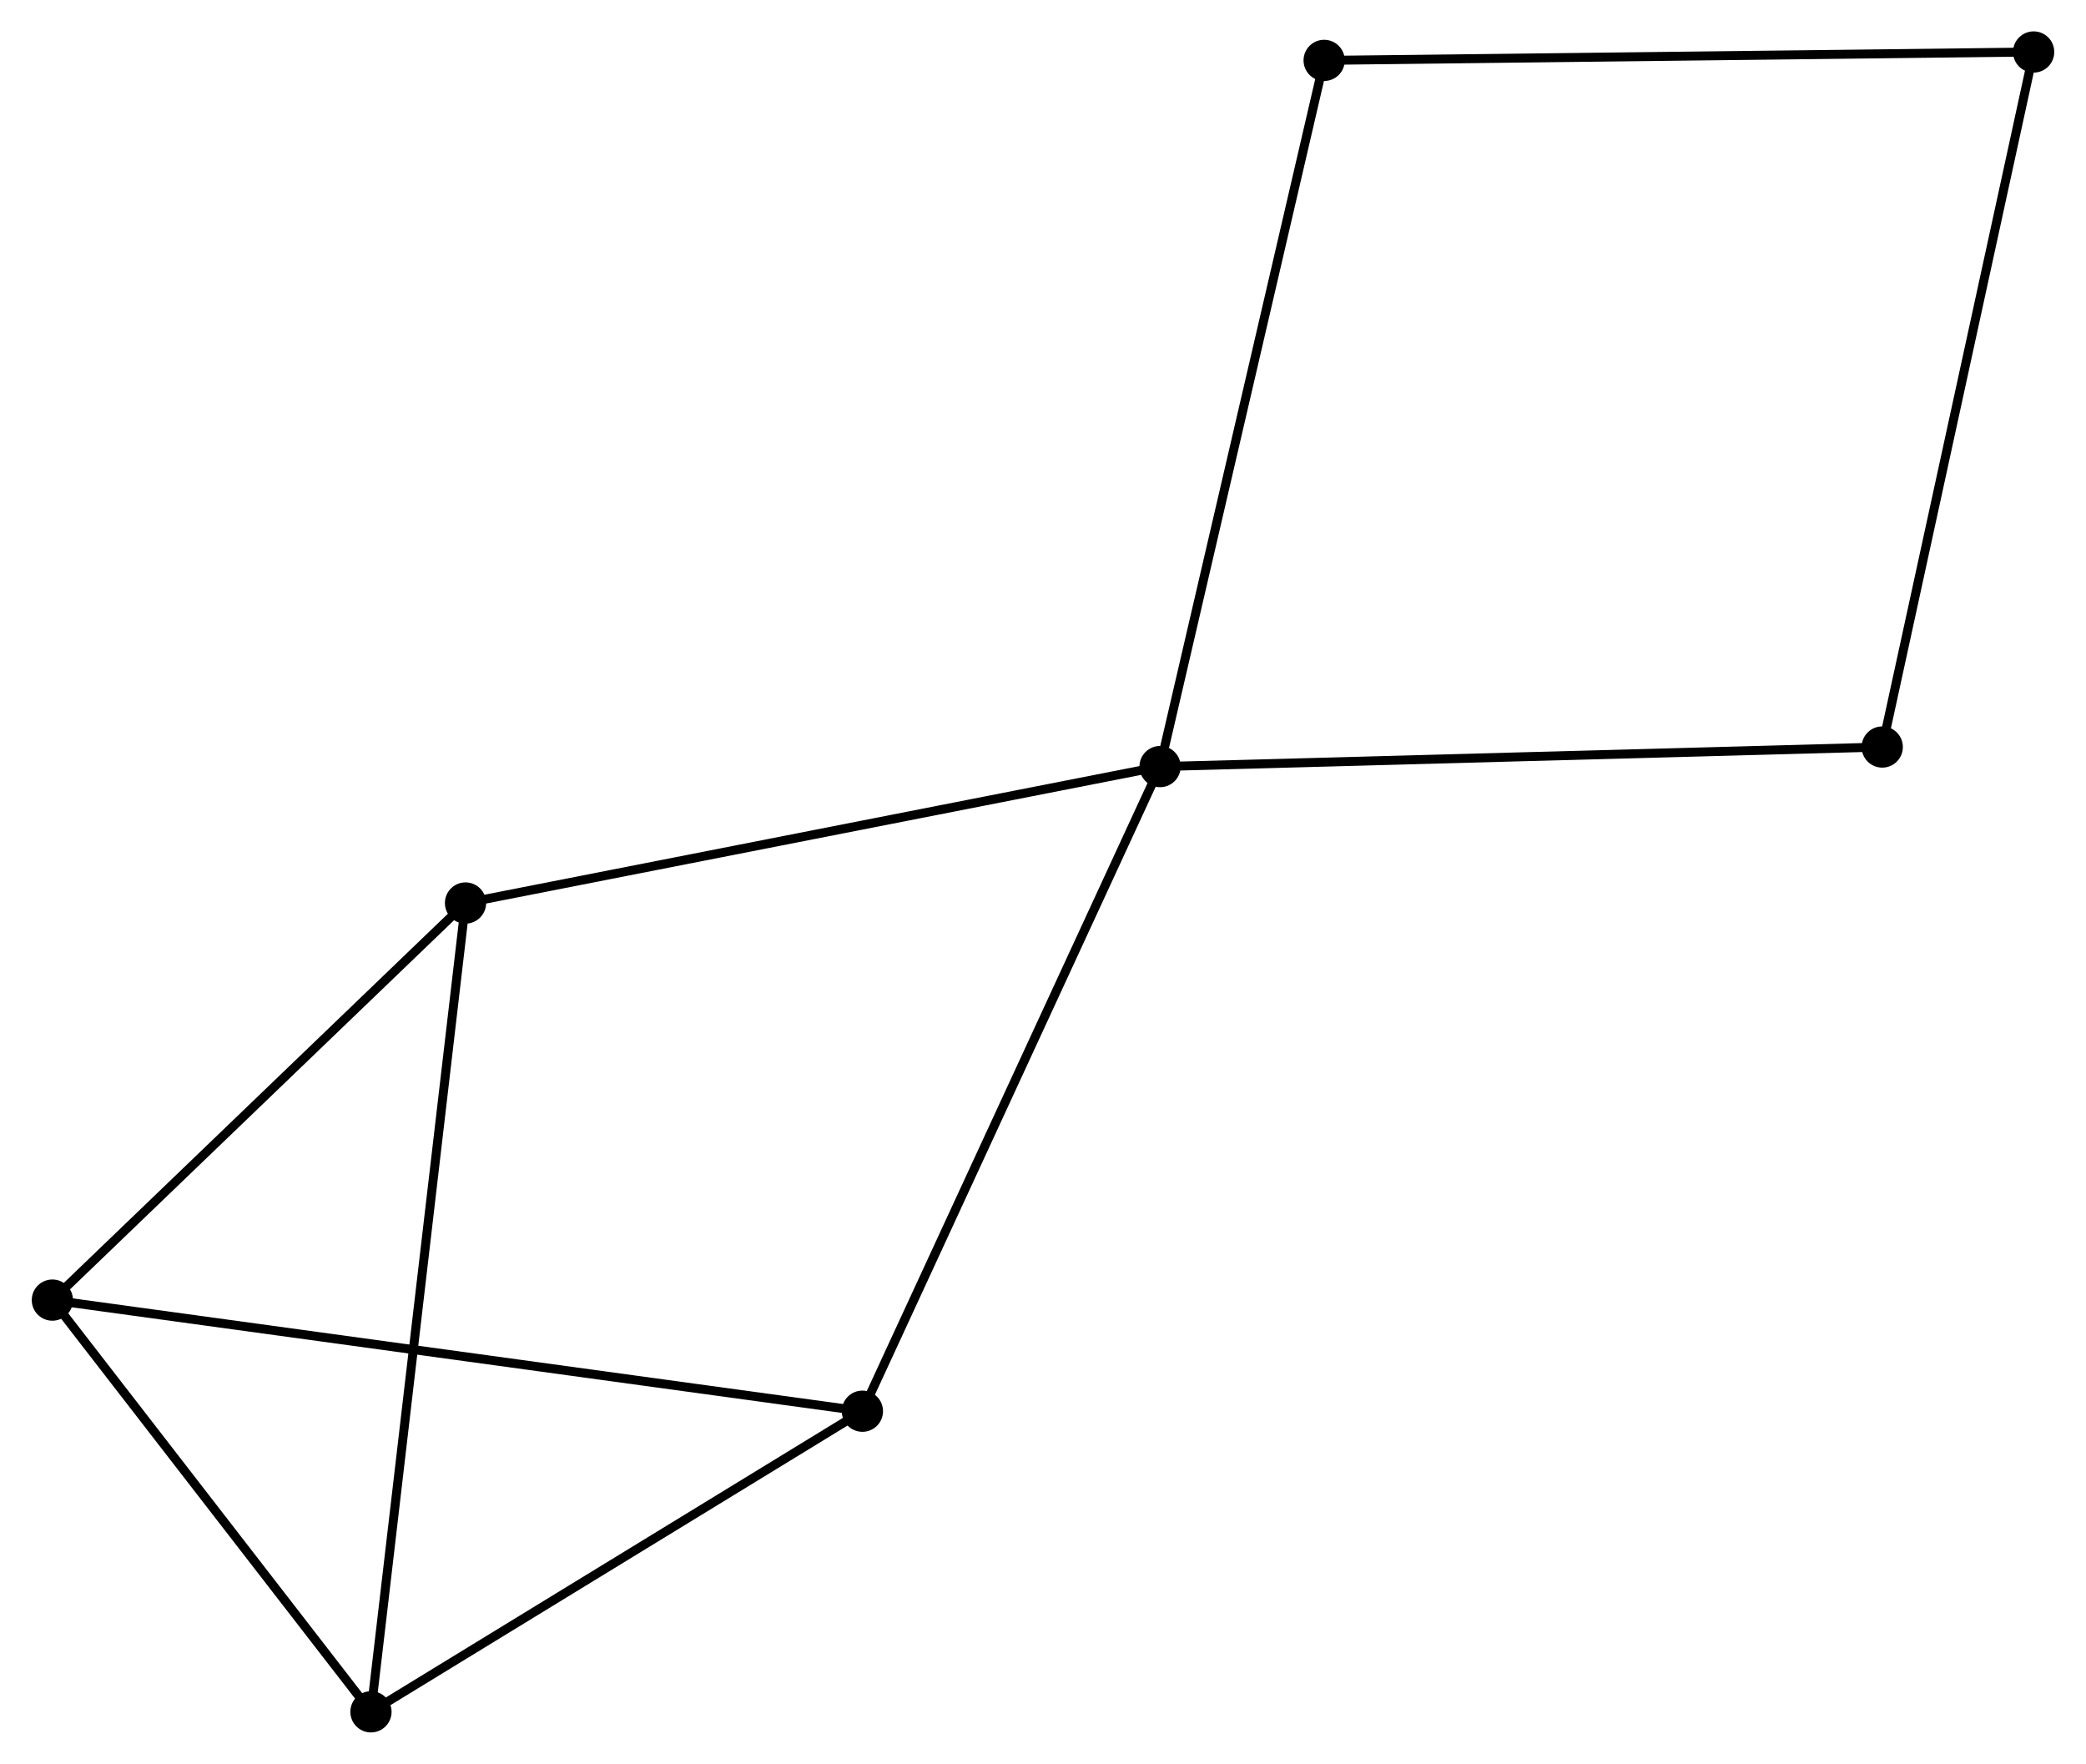 <?xml version="1.0" encoding="UTF-8" standalone="no"?>
<!DOCTYPE svg PUBLIC "-//W3C//DTD SVG 1.1//EN"
 "http://www.w3.org/Graphics/SVG/1.1/DTD/svg11.dtd">
<!-- Generated by graphviz version 2.36.0 (20140111.2315)
 -->
<!-- Title: %3 Pages: 1 -->
<svg width="233pt" height="197pt"
 viewBox="0.00 0.00 232.64 196.77" xmlns="http://www.w3.org/2000/svg" xmlns:xlink="http://www.w3.org/1999/xlink">
<g id="graph0" class="graph" transform="scale(1 1) rotate(0) translate(4 192.774)">
<title>%3</title>
<!-- 0 -->
<g id="node1" class="node"><title>0</title>
<ellipse fill="black" stroke="black" cx="125.38" cy="-107.253" rx="1.8" ry="1.8"/>
</g>
<!-- 3 -->
<g id="node2" class="node"><title>3</title>
<ellipse fill="black" stroke="black" cx="47.892" cy="-92.033" rx="1.8" ry="1.8"/>
</g>
<!-- 0&#45;&#45;3 -->
<g id="edge1" class="edge"><title>0&#45;&#45;3</title>
<path fill="none" stroke="black" d="M123.465,-106.877C112.744,-104.771 60.285,-94.468 49.74,-92.396"/>
</g>
<!-- 4 -->
<g id="node3" class="node"><title>4</title>
<ellipse fill="black" stroke="black" cx="92.172" cy="-35.337" rx="1.8" ry="1.8"/>
</g>
<!-- 0&#45;&#45;4 -->
<g id="edge2" class="edge"><title>0&#45;&#45;4</title>
<path fill="none" stroke="black" d="M124.559,-105.475C119.965,-95.525 97.483,-46.839 92.964,-37.053"/>
</g>
<!-- 6 -->
<g id="node4" class="node"><title>6</title>
<ellipse fill="black" stroke="black" cx="143.687" cy="-186.037" rx="1.8" ry="1.8"/>
</g>
<!-- 0&#45;&#45;6 -->
<g id="edge3" class="edge"><title>0&#45;&#45;6</title>
<path fill="none" stroke="black" d="M125.833,-109.2C128.366,-120.1 140.759,-173.436 143.251,-184.157"/>
</g>
<!-- 7 -->
<g id="node5" class="node"><title>7</title>
<ellipse fill="black" stroke="black" cx="205.952" cy="-109.435" rx="1.8" ry="1.8"/>
</g>
<!-- 0&#45;&#45;7 -->
<g id="edge4" class="edge"><title>0&#45;&#45;7</title>
<path fill="none" stroke="black" d="M127.372,-107.307C138.519,-107.609 193.065,-109.086 204.03,-109.383"/>
</g>
<!-- 1 -->
<g id="node6" class="node"><title>1</title>
<ellipse fill="black" stroke="black" cx="1.8" cy="-47.732" rx="1.8" ry="1.8"/>
</g>
<!-- 1&#45;&#45;3 -->
<g id="edge6" class="edge"><title>1&#45;&#45;3</title>
<path fill="none" stroke="black" d="M3.334,-49.206C10.332,-55.932 39.198,-83.677 46.305,-90.508"/>
</g>
<!-- 1&#45;&#45;4 -->
<g id="edge7" class="edge"><title>1&#45;&#45;4</title>
<path fill="none" stroke="black" d="M3.688,-47.473C15.449,-45.86 78.564,-37.203 90.294,-35.595"/>
</g>
<!-- 2 -->
<g id="node7" class="node"><title>2</title>
<ellipse fill="black" stroke="black" cx="37.343" cy="-1.8" rx="1.8" ry="1.8"/>
</g>
<!-- 1&#45;&#45;2 -->
<g id="edge5" class="edge"><title>1&#45;&#45;2</title>
<path fill="none" stroke="black" d="M2.983,-46.203C8.379,-39.23 30.639,-10.464 36.12,-3.381"/>
</g>
<!-- 2&#45;&#45;3 -->
<g id="edge8" class="edge"><title>2&#45;&#45;3</title>
<path fill="none" stroke="black" d="M37.564,-3.685C38.937,-15.428 46.303,-78.446 47.673,-90.159"/>
</g>
<!-- 2&#45;&#45;4 -->
<g id="edge9" class="edge"><title>2&#45;&#45;4</title>
<path fill="none" stroke="black" d="M39.168,-2.916C47.492,-8.008 81.83,-29.011 90.284,-34.183"/>
</g>
<!-- 5 -->
<g id="node8" class="node"><title>5</title>
<ellipse fill="black" stroke="black" cx="222.843" cy="-186.974" rx="1.8" ry="1.8"/>
</g>
<!-- 5&#45;&#45;6 -->
<g id="edge10" class="edge"><title>5&#45;&#45;6</title>
<path fill="none" stroke="black" d="M220.886,-186.951C209.935,-186.821 156.348,-186.187 145.576,-186.059"/>
</g>
<!-- 5&#45;&#45;7 -->
<g id="edge11" class="edge"><title>5&#45;&#45;7</title>
<path fill="none" stroke="black" d="M222.425,-185.057C220.089,-174.33 208.653,-121.836 206.355,-111.284"/>
</g>
</g>
</svg>
